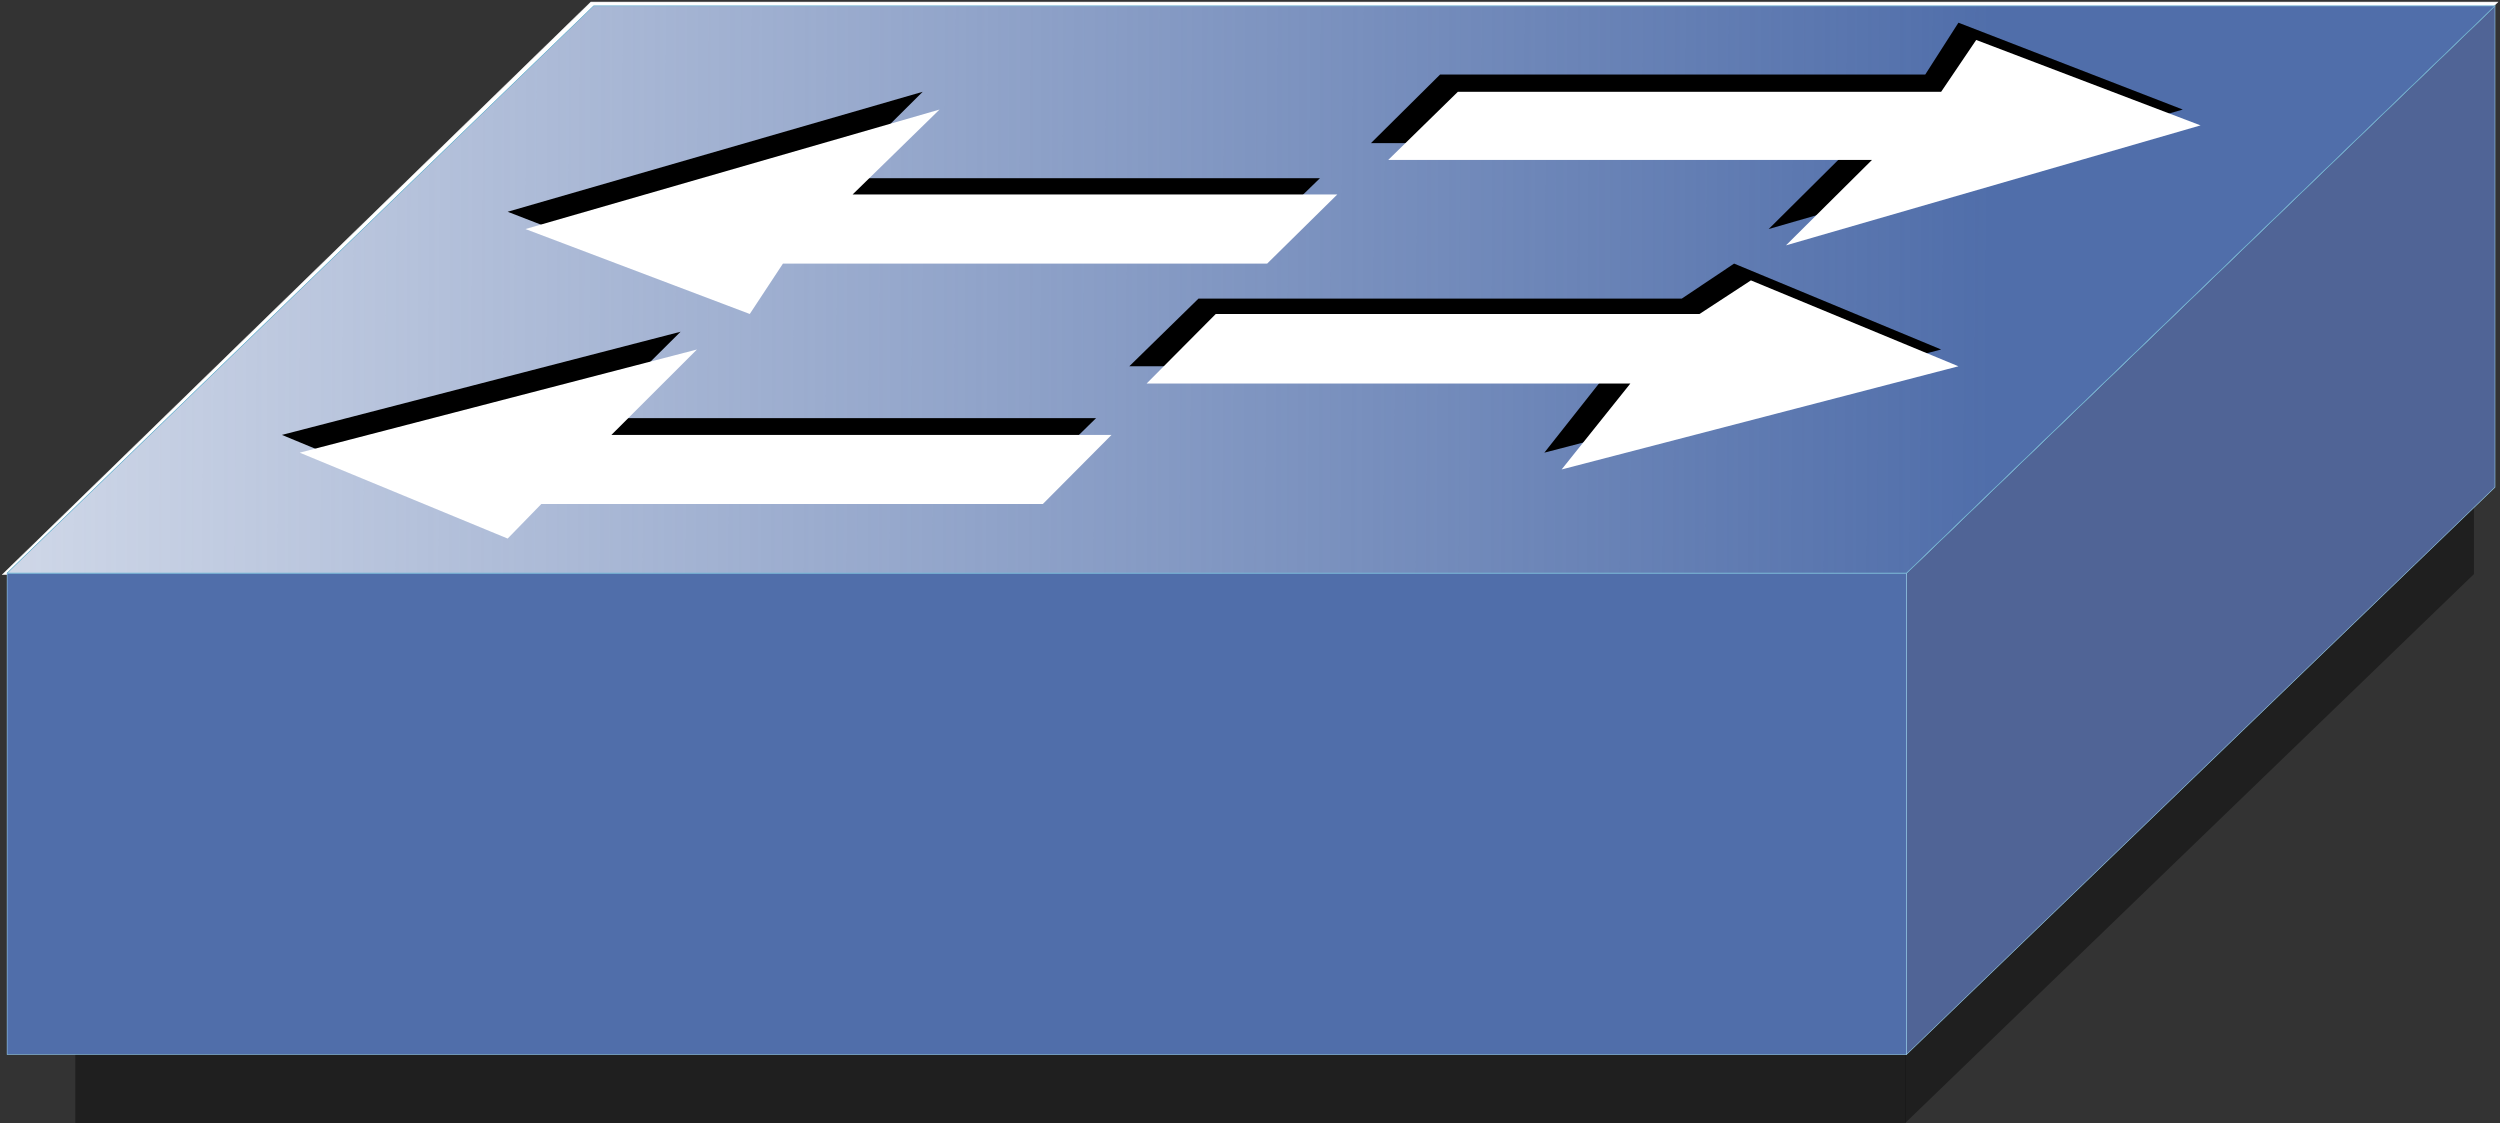 <?xml version="1.0" encoding="UTF-8" standalone="no"?>
<!-- Created with Inkscape (http://www.inkscape.org/) -->
<svg
   xmlns:dc="http://purl.org/dc/elements/1.1/"
   xmlns:cc="http://web.resource.org/cc/"
   xmlns:rdf="http://www.w3.org/1999/02/22-rdf-syntax-ns#"
   xmlns:svg="http://www.w3.org/2000/svg"
   xmlns="http://www.w3.org/2000/svg"
   xmlns:xlink="http://www.w3.org/1999/xlink"
   xmlns:sodipodi="http://sodipodi.sourceforge.net/DTD/sodipodi-0.dtd"
   xmlns:inkscape="http://www.inkscape.org/namespaces/inkscape"
   id="svg1998"
   sodipodi:version="0.32"
   inkscape:version="0.44"
   width="71.851"
   height="32.285"
   version="1.0"
   sodipodi:docbase="/media/LACIE/PFE/gns3-work/svg/symbols"
   sodipodi:docname="switch.svg">
  <rect width="100%" height="100%" fill="#333333" stroke="none"/>
  <defs
     id="defs2001">
    <linearGradient
       inkscape:collect="always"
       id="linearGradient6603">
      <stop
         style="stop-color:#506eaa;stop-opacity:1;"
         offset="0"
         id="stop6605" />
      <stop
         style="stop-color:#506eaa;stop-opacity:0;"
         offset="1"
         id="stop6607" />
    </linearGradient>
    <linearGradient
       inkscape:collect="always"
       id="linearGradient6587">
      <stop
         style="stop-color:#506eaa;stop-opacity:1;"
         offset="0"
         id="stop6589" />
      <stop
         style="stop-color:#506eaa;stop-opacity:0;"
         offset="1"
         id="stop6591" />
    </linearGradient>
    <marker
       inkscape:stockid="Arrow2Lstart"
       orient="auto"
       refY="0"
       refX="0"
       id="Arrow2Lstart"
       style="overflow:visible">
      <path
         id="path11918"
         style="font-size:12px;fill-rule:evenodd;stroke-width:0.625;stroke-linejoin:round"
         d="M 8.719,4.034 L -2.207,0.016 L 8.719,-4.002 C 6.973,-1.63 6.983,1.616 8.719,4.034 z "
         transform="matrix(1.1,0,0,1.1,1.1,0)" />
    </marker>
    <marker
       inkscape:stockid="Arrow1Send"
       orient="auto"
       refY="0"
       refX="0"
       id="Arrow1Send"
       style="overflow:visible">
      <path
         id="path11921"
         d="M 0,0 L 5,-5 L -12.5,0 L 5,5 L 0,0 z "
         style="fill-rule:evenodd;stroke:black;stroke-width:1pt;marker-start:none"
         transform="matrix(-0.2,0,0,-0.2,-1.2,0)" />
    </marker>
    <marker
       inkscape:stockid="Arrow1Lstart"
       orient="auto"
       refY="0"
       refX="0"
       id="Arrow1Lstart"
       style="overflow:visible">
      <path
         id="path11936"
         d="M 0,0 L 5,-5 L -12.5,0 L 5,5 L 0,0 z "
         style="fill-rule:evenodd;stroke:black;stroke-width:1pt;marker-start:none"
         transform="matrix(0.8,0,0,0.8,10,0)" />
    </marker>
    <linearGradient
       inkscape:collect="always"
       xlink:href="#linearGradient6587"
       id="linearGradient6593"
       x1="3.956"
       y1="0.643"
       x2="-1.266"
       y2="0.627"
       gradientUnits="userSpaceOnUse"
       gradientTransform="matrix(1.119,0,0,1.093,-7.833718e-3,-0.354)" />
    <linearGradient
       inkscape:collect="always"
       xlink:href="#linearGradient6603"
       id="linearGradient6609"
       x1="2.28"
       y1="1.452"
       x2="-0.413"
       y2="1.465"
       gradientUnits="userSpaceOnUse"
       gradientTransform="matrix(1.119,0,0,1.093,-7.83372e-3,-0.354)" />
  </defs>
  <sodipodi:namedview
     inkscape:window-height="970"
     inkscape:window-width="1390"
     inkscape:pageshadow="2"
     inkscape:pageopacity="0.0"
     guidetolerance="10.0"
     gridtolerance="10.0"
     objecttolerance="10.0"
     borderopacity="1.0"
     bordercolor="#666666"
     pagecolor="#ffffff"
     id="base"
     showguides="true"
     inkscape:guide-bbox="true"
     inkscape:zoom="15.791667"
     inkscape:cx="36.465163"
     inkscape:cy="18.307443"
     inkscape:window-x="0"
     inkscape:window-y="25"
     inkscape:current-layer="svg1998" />
  <path
     d="M 70.897,10.183 L 70.833,9.561 L 70.705,8.939 L 70.492,8.337 L 70.172,7.715 L 69.746,7.114 L 69.255,6.512 L 68.658,5.931 L 67.976,5.371 L 67.209,4.811 L 66.356,4.272 L 65.439,3.733 L 64.437,3.214 L 63.349,2.696 L 62.198,2.24 L 60.961,1.783 L 59.661,1.327 L 58.318,0.912 L 56.889,0.539 L 55.418,0.166 L 53.883,-0.166 L 52.305,-0.477 L 50.684,-0.768 L 49.021,-1.016 L 47.337,-1.265 L 45.61,-1.452 L 43.84,-1.618 L 42.049,-1.763 L 40.258,-1.867 L 38.446,-1.95 L 36.612,-2.012 L 34.8,-2.012 L 34.8,-2.012 L 32.966,-2.012 L 31.133,-1.95 L 29.342,-1.867 L 27.529,-1.763 L 25.738,-1.618 L 23.99,-1.452 L 22.242,-1.265 L 20.557,-1.016 L 18.894,-0.768 L 17.274,-0.477 L 15.696,-0.166 L 14.161,0.166 L 12.689,0.539 L 11.261,0.912 L 9.918,1.327 L 8.617,1.783 L 7.38,2.24 L 6.229,2.696 L 5.142,3.214 L 4.14,3.733 L 3.223,4.272 L 2.37,4.811 L 1.602,5.371 L 0.941,5.931 L 0.323,6.512 L -0.167,7.114 L -0.594,7.715 L -0.914,8.337 L -1.148,8.939 L -1.276,9.561 L -1.319,10.183 L -1.319,10.183 L -1.276,10.805 L -1.148,11.407 L -0.914,12.029 L -0.594,12.61 L -0.167,13.232 L 0.323,13.812 L 0.941,14.414 L 1.602,14.995 L 2.37,15.555 L 3.223,16.073 L 4.14,16.612 L 5.142,17.151 L 6.229,17.628 L 7.38,18.105 L 8.617,18.582 L 9.918,19.018 L 11.261,19.433 L 12.689,19.806 L 14.161,20.179 L 15.696,20.511 L 17.274,20.843 L 18.894,21.113 L 20.557,21.382 L 22.242,21.61 L 23.99,21.797 L 25.738,21.963 L 27.529,22.108 L 29.342,22.212 L 31.133,22.295 L 32.966,22.357 L 34.8,22.357 L 34.8,22.357 L 36.612,22.357 L 38.446,22.295 L 40.258,22.212 L 42.049,22.108 L 43.84,21.963 L 45.61,21.797 L 47.337,21.61 L 49.021,21.382 L 50.684,21.113 L 52.305,20.843 L 53.883,20.511 L 55.418,20.179 L 56.889,19.806 L 58.318,19.433 L 59.661,19.018 L 60.961,18.582 L 62.198,18.105 L 63.349,17.628 L 64.437,17.151 L 65.439,16.612 L 66.356,16.073 L 67.209,15.555 L 67.976,14.995 L 68.658,14.414 L 69.255,13.812 L 69.746,13.232 L 70.172,12.61 L 70.492,12.029 L 70.705,11.407 L 70.833,10.805 L 70.897,10.183"
     id="path10"
     style="fill:none;fill-opacity:1;stroke:none;stroke-width:0.001" />
  <path
     d="M 70.47,10.76 L 70.428,10.098 L 70.3,9.479 L 70.065,8.838 L 69.746,8.198 L 69.34,7.579 L 68.807,6.939 L 68.274,6.342 L 67.571,5.724 L 66.825,5.149 L 65.972,4.553 L 65.034,4.023 L 64.053,3.471 L 62.965,2.94 L 61.835,2.455 L 60.62,1.946 L 59.319,1.527 L 57.955,1.085 L 56.569,0.665 L 55.098,0.29 L 53.584,-0.086 L 52.006,-0.395 L 50.386,-0.704 L 48.744,-0.947 L 47.06,-1.212 L 45.354,-1.411 L 43.584,-1.588 L 41.815,-1.743 L 40.024,-1.853 L 38.233,-1.941 L 36.399,-1.986 L 34.587,-2.008 L 34.587,-2.008 L 32.753,-1.986 L 30.962,-1.941 L 29.15,-1.853 L 27.359,-1.743 L 25.589,-1.588 L 23.841,-1.411 L 22.114,-1.212 L 20.429,-0.947 L 18.766,-0.704 L 17.167,-0.395 L 15.589,-0.086 L 14.076,0.29 L 12.626,0.665 L 11.219,1.085 L 9.854,1.527 L 8.575,1.946 L 7.359,2.455 L 6.208,2.94 L 5.121,3.471 L 4.119,4.023 L 3.223,4.553 L 2.37,5.149 L 1.603,5.724 L 0.942,6.342 L 0.345,6.939 L -0.167,7.579 L -0.572,8.198 L -0.892,8.838 L -1.127,9.479 L -1.254,10.098 L -1.318,10.76 L -1.318,10.76 L -1.254,11.423 L -1.127,12.064 L -0.892,12.704 L -0.572,13.323 L -0.167,13.963 L 0.345,14.582 L 0.942,15.178 L 1.603,15.797 L 2.37,16.371 L 3.223,16.968 L 4.119,17.52 L 5.121,18.05 L 6.208,18.58 L 7.359,19.088 L 8.575,19.552 L 9.854,19.994 L 11.219,20.436 L 12.626,20.833 L 14.076,21.231 L 15.589,21.584 L 17.167,21.938 L 18.766,22.203 L 20.429,22.49 L 22.114,22.733 L 23.841,22.932 L 25.589,23.131 L 27.359,23.263 L 29.15,23.374 L 30.962,23.462 L 32.753,23.506 L 34.587,23.528 L 34.587,23.528 L 36.399,23.506 L 38.233,23.462 L 40.024,23.374 L 41.815,23.263 L 43.584,23.131 L 45.354,22.932 L 47.06,22.733 L 48.744,22.49 L 50.386,22.203 L 52.006,21.938 L 53.584,21.584 L 55.098,21.231 L 56.569,20.833 L 57.955,20.436 L 59.319,19.994 L 60.62,19.552 L 61.835,19.088 L 62.965,18.58 L 64.053,18.05 L 65.034,17.52 L 65.972,16.968 L 66.825,16.371 L 67.571,15.797 L 68.274,15.178 L 68.807,14.582 L 69.34,13.963 L 69.746,13.323 L 70.065,12.704 L 70.3,12.064 L 70.428,11.423 L 70.47,10.76"
     id="path12"
     style="fill:none;stroke:#aae6ff;stroke-width:0;stroke-miterlimit:4;stroke-dasharray:none" />
  <rect
     style="opacity:1;fill:#1e5a5a;fill-opacity:1;fill-rule:evenodd;stroke:#1e6464;stroke-width:1;stroke-linecap:round;stroke-linejoin:round;stroke-miterlimit:4;stroke-dasharray:none;stroke-dashoffset:0;stroke-opacity:1"
     id="rect1893"
     width="21.404"
     height="0"
     x="34.146"
     y="21.025"
     rx="13.805" />
  <g
     id="g2038"
     transform="matrix(13.433,0,0,13.792,-2.201,5.038)">
    <path
       id="path1902"
       d="M 4.245,0.832 L 5.508,-0.361 L 1.428,-0.361 L 0.169,0.832 L 4.245,0.832"
       style="fill:white;fill-opacity:1;stroke:white;stroke-width:0.001;stroke-opacity:1" />
    <path
       id="path13703"
       d="M 0.325,0.838 L 0.325,1.976 L 4.241,1.976 L 4.241,0.838 L 0.325,0.838"
       style="fill:black;fill-opacity:0.392;stroke:none;stroke-width:0.001" />
    <path
       id="path14592"
       d="M 4.24,1.004 L 5.457,-0.14 L 5.457,0.831 L 4.24,1.975 L 4.24,1.004"
       style="fill:black;fill-opacity:0.392;stroke:none;stroke-width:0.001" />
    <path
       id="path2005"
       d="M 0.179,0.829 L 0.179,1.832 L 4.243,1.832 L 4.243,0.829 L 0.179,0.829"
       style="fill:url(#linearGradient6609);fill-opacity:1;stroke:none;stroke-width:0.001" />
    <path
       id="path2007"
       d="M 0.179,0.829 L 0.179,1.832 L 4.243,1.832 L 4.243,0.829 L 0.179,0.829"
       style="opacity:1;fill:#506eaa;fill-opacity:1;stroke:#aae6ff;stroke-width:0.001" />
    <path
       id="path2009"
       d="M 4.243,0.829 L 5.502,-0.353 L 5.502,0.65 L 4.243,1.832 L 4.243,0.829"
       style="fill:#506496;fill-opacity:1;stroke:none;stroke-width:0.001" />
    <path
       id="path2011"
       d="M 4.243,0.829 L 5.502,-0.353 L 5.502,0.65 L 4.243,1.832 L 4.243,0.829"
       style="fill:none;stroke:#aae6ff;stroke-width:0.001" />
    <path
       id="path2013"
       d="M 4.243,0.829 L 5.502,-0.353 L 1.434,-0.353 L 0.179,0.829 L 4.243,0.829"
       style="fill:url(#linearGradient6593);fill-opacity:1;stroke:#aae6ff;stroke-width:0.001;stroke-opacity:1" />
    <path
       id="path2015"
       d="M 4.243,0.829 L 5.502,-0.353 L 1.434,-0.353 L 0.179,0.829 L 4.243,0.829"
       style="fill:none;stroke:#5097b4;stroke-width:0.001;stroke-opacity:1" />
    <path
       id="path2017"
       d="M 2.728,0.257 L 2.58,0.398 L 3.614,0.398 L 3.468,0.578 L 4.317,0.363 L 3.874,0.184 L 3.762,0.257 L 2.728,0.257"
       style="fill:black;stroke:none;stroke-width:0.001" />
    <path
       id="path2019"
       d="M 3.245,-0.21 L 3.097,-0.067 L 4.133,-0.067 L 3.948,0.112 L 4.834,-0.137 L 4.354,-0.318 L 4.283,-0.21 L 3.245,-0.21"
       style="fill:black;stroke:none;stroke-width:0.001" />
    <path
       id="path2021"
       d="M 2.358,0.65 L 2.509,0.506 L 1.434,0.506 L 1.62,0.326 L 0.767,0.541 L 1.213,0.721 L 1.288,0.65 L 2.358,0.65"
       style="fill:black;stroke:none;stroke-width:0.001" />
    <path
       id="path2023"
       d="M 2.84,0.146 L 2.988,0.006 L 1.952,0.006 L 2.138,-0.174 L 1.25,0.076 L 1.73,0.257 L 1.804,0.146 L 2.84,0.146"
       style="fill:black;stroke:none;stroke-width:0.001" />
    <path
       id="path2025"
       d="M 2.765,0.289 L 2.617,0.434 L 3.652,0.434 L 3.505,0.613 L 4.354,0.398 L 3.91,0.219 L 3.8,0.289 L 2.765,0.289"
       style="fill:white;stroke:none;stroke-width:0.001" />
    <path
       id="path2027"
       d="M 3.283,-0.174 L 3.134,-0.032 L 4.169,-0.032 L 3.985,0.146 L 4.872,-0.104 L 4.392,-0.282 L 4.317,-0.174 L 3.283,-0.174"
       style="fill:white;stroke:none;stroke-width:0.001" />
    <path
       id="path2029"
       d="M 2.395,0.685 L 2.542,0.541 L 1.472,0.541 L 1.655,0.363 L 0.805,0.578 L 1.25,0.757 L 1.322,0.685 L 2.395,0.685"
       style="fill:white;stroke:none;stroke-width:0.001" />
    <path
       id="path2031"
       d="M 2.875,0.184 L 3.025,0.04 L 1.988,0.04 L 2.174,-0.137 L 1.288,0.112 L 1.768,0.289 L 1.839,0.184 L 2.875,0.184"
       style="fill:white;stroke:none;stroke-width:0.001" />
  </g>
</svg>
